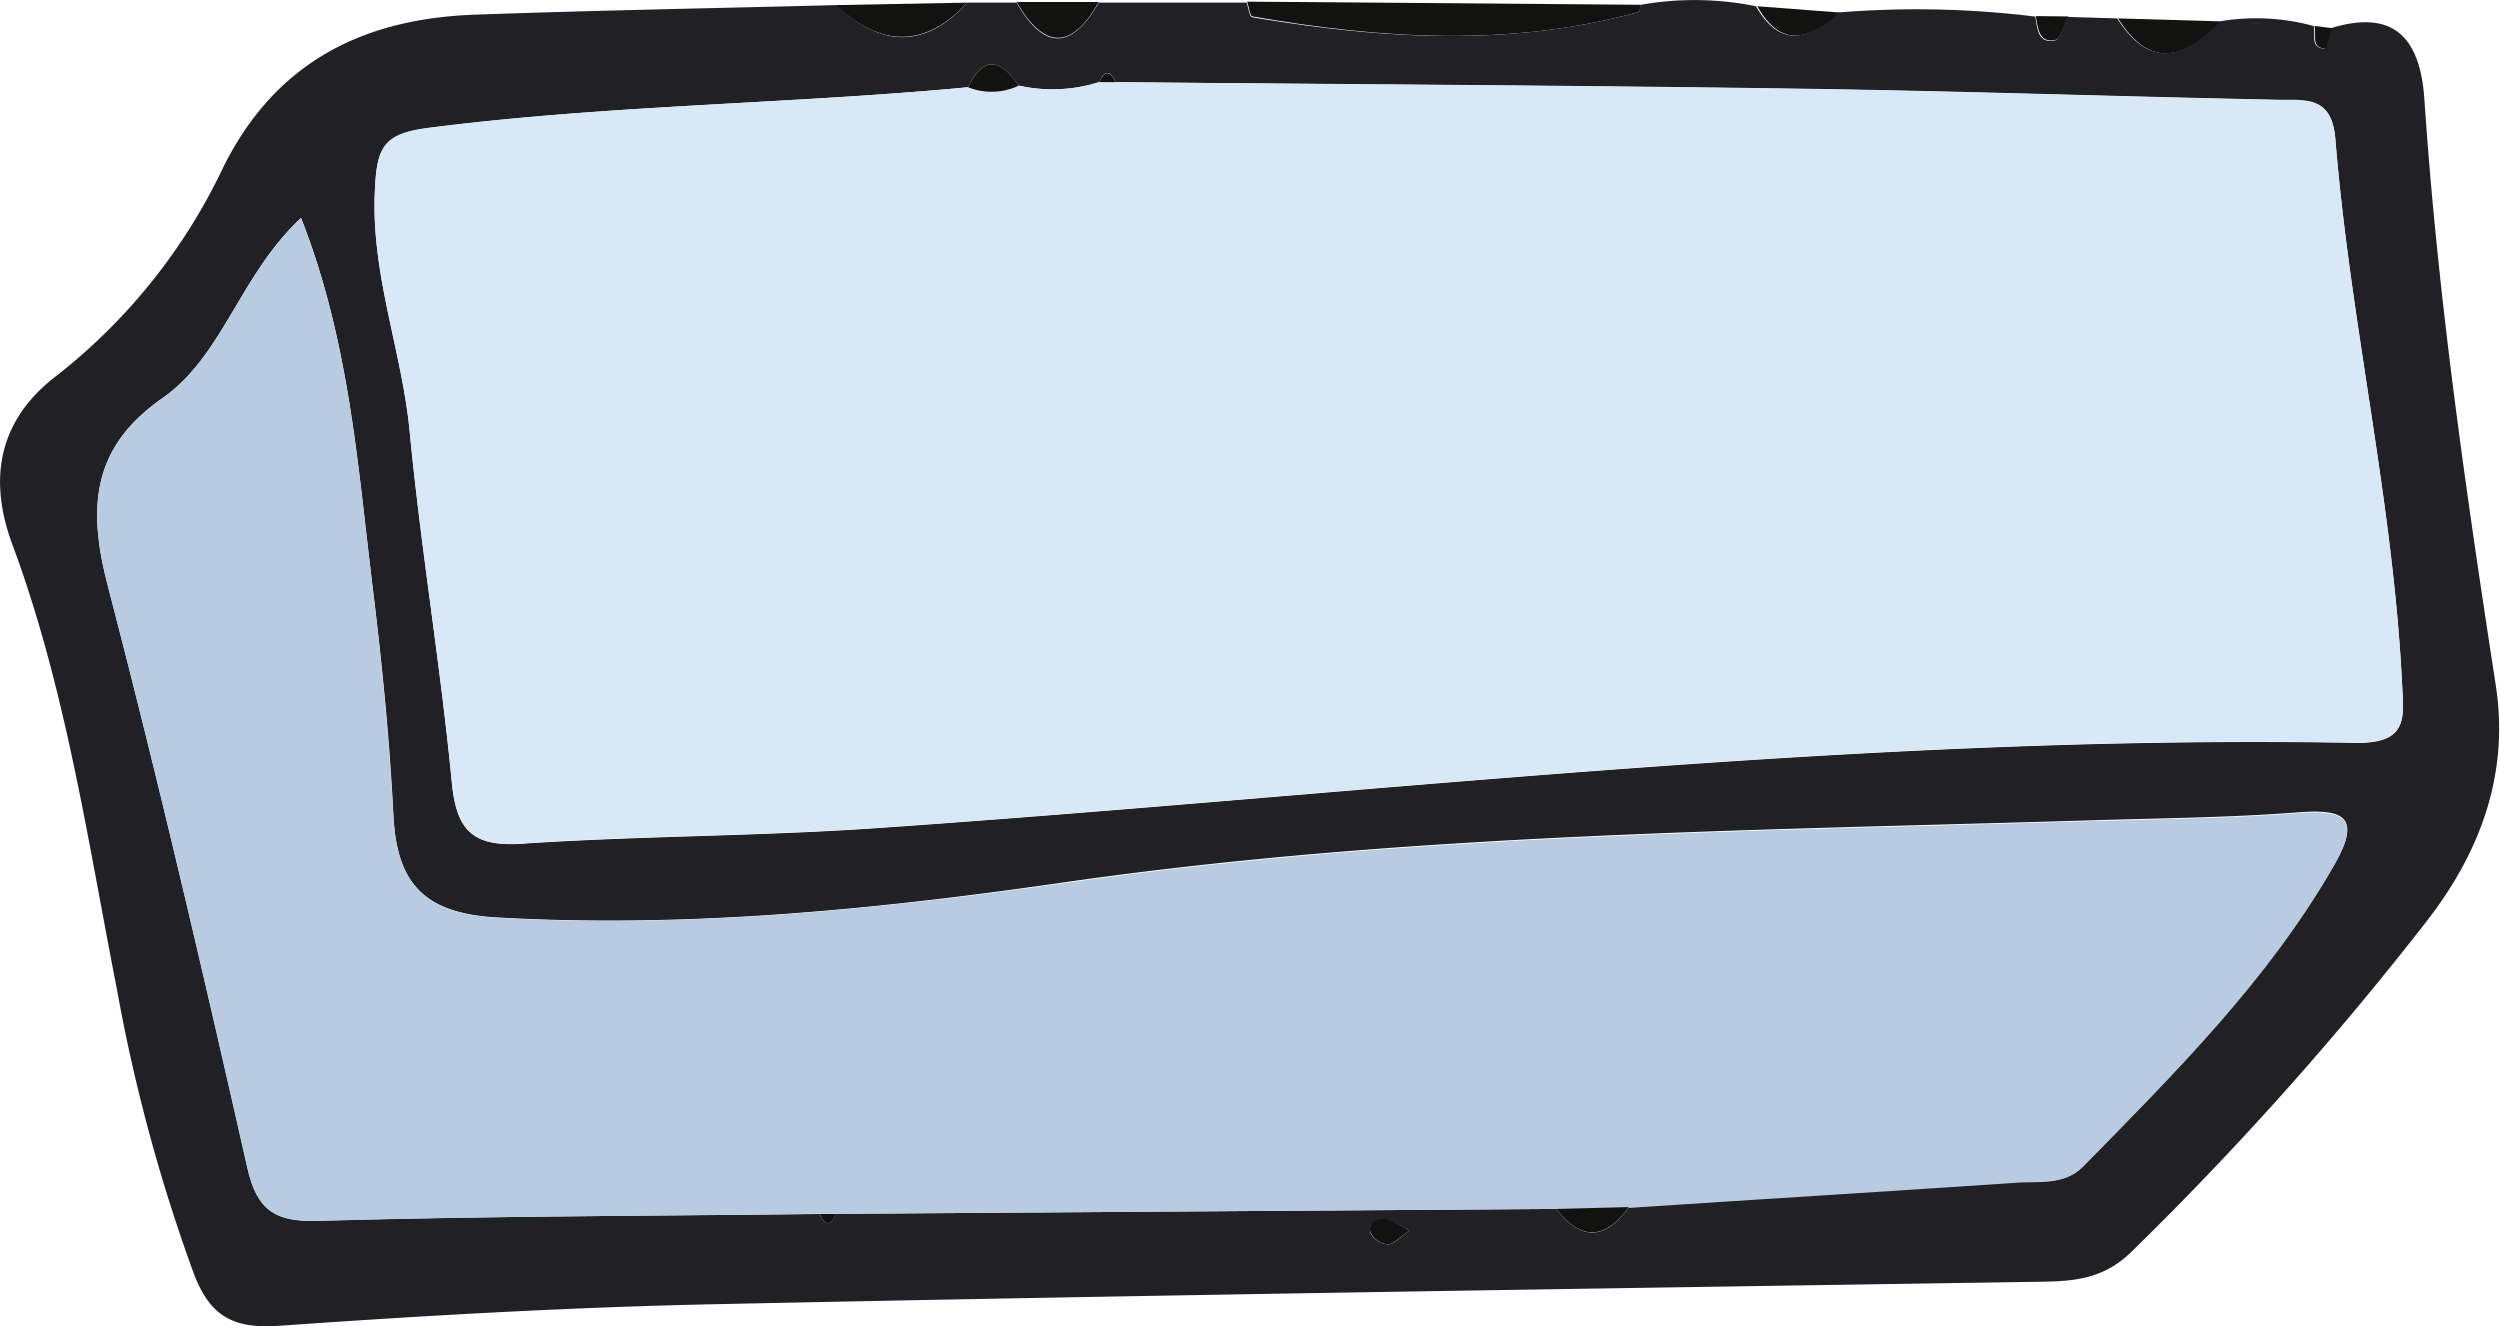 <svg xmlns="http://www.w3.org/2000/svg" viewBox="0 0 152.14 80.71"><defs><style>.cls-1{fill:#212125;}.cls-2{fill:#121211;}.cls-3{fill:#d9e8f6;}.cls-4{fill:#b8cbe1;}</style></defs><title>Layer 2</title><g id="Layer_2" data-name="Layer 2"><g id="Layer_2-2" data-name="Layer 2"><path class="cls-1" d="M58.87.16l3,0q2.49,4.35,5,0l9,0c.1.31.17.86.33.89C84.06,2.37,91.89,2.87,99.69.74c.09,0,.12-.3.17-.45a18.78,18.78,0,0,1,7,.09c1.49,2.58,3.21,2.06,5,.38a58.94,58.94,0,0,1,12,.25c.13.72.15,1.67,1.19,1.45.35-.07.54-.93.8-1.43l3,.09c2,3.15,4.09,2.42,6.23.18a13.27,13.27,0,0,1,5.71.28c.17.5-.25,1.32.66,1.38.11,0,.28-.81.41-1.25,3.93-1.2,5.43.72,5.68,4.35.81,12,2.52,23.8,4.34,35.63.83,5.37-.9,10.13-4.24,14.42a198.4,198.4,0,0,1-17.93,20.07c-1.63,1.6-3.36,1.79-5.42,1.82-26.79.41-53.58.8-80.37,1.36-9,.18-17.95.69-26.9,1.32-2.79.2-4.22-.54-5.22-3.16A104.13,104.13,0,0,1,7.12,60.23C5.33,51.1,4,41.87.74,33.1-.77,29,0,25.48,3.45,22.86A35.28,35.28,0,0,0,13.62,10.11c3.21-6.4,8.57-9,15.37-9.22C36.29.63,43.6.5,50.91.31,53.61,2.87,56.27,3,58.87.16Zm-8,73.71,43.85-.3c1.52,2,3,1.87,4.41-.12q11.7-.74,23.39-1.51c1.46-.1,3.08.24,4.27-1,5.59-5.7,11.24-11.35,15.28-18.35,1.67-2.91.53-3.37-2.27-3.15-4.15.32-8.31.35-12.47.48-20.79.63-41.59.79-62.25,3.73C53.54,55.32,42,56.5,30.24,55.83c-4.42-.25-6.1-2.06-6.3-6.25-.23-4.65-.7-9.29-1.27-13.92-.91-7.41-1.41-14.93-4.35-22.4-3.76,3.51-4.74,8.41-8.48,11-4.28,3-4.51,6.68-3.28,11.38,3.06,11.74,5.81,23.56,8.49,35.39.6,2.69,1.75,3.34,4.38,3.26C29.57,74,39.72,74,49.87,73.88,50.21,74.61,50.54,74.64,50.86,73.87ZM62,5.21c-1.08-1.56-2.12-1.92-3.09.1C48,6.34,37,6.38,26.11,7.79c-2.84.36-3.19,1.21-3.3,3.93-.22,5,1.65,9.66,2.12,14.53.68,7.12,1.87,14.19,2.56,21.3.28,2.9,1.18,4,4.25,3.8,7.13-.48,14.3-.45,21.44-.94,30-2.06,60-5.74,90.15-5.2,3.27.06,2.95-1.57,2.85-3.59-.55-11.15-3.16-22-4.06-33.15-.21-2.53-1.65-2.34-3.37-2.38-9.82-.2-19.63-.54-29.44-.68C95.51,5.21,81.7,5.14,67.9,5c-.36-.78-.7-.71-1,0A9.39,9.39,0,0,1,62,5.21ZM85.77,74.89a6.15,6.15,0,0,0-1.48-.67c-.53-.08-1.06.25-.89.82a1.34,1.34,0,0,0,1.06.69C84.81,75.74,85.17,75.3,85.77,74.89Z"/><path class="cls-2" d="M99.86.29c0,.15-.08.42-.17.45C91.89,2.87,84.06,2.37,76.23,1,76.07,1,76,.41,75.9.1Z"/><path class="cls-2" d="M58.87.16c-2.6,2.79-5.26,2.71-8,.15Z"/><path class="cls-2" d="M135.13,1.3c-2.14,2.24-4.24,3-6.23-.18Z"/><path class="cls-2" d="M66.87.12q-2.48,4.36-5,0Z"/><path class="cls-2" d="M111.94.76c-1.82,1.68-3.54,2.2-5-.38Z"/><path class="cls-2" d="M125.88,1c-.26.5-.45,1.36-.8,1.43-1,.22-1.06-.73-1.19-1.45Z"/><path class="cls-2" d="M141.91,1.71c-.13.44-.3,1.26-.41,1.25-.91-.06-.49-.88-.66-1.38Z"/><path class="cls-3" d="M67.9,5c13.8.12,27.61.19,41.41.39,9.81.14,19.62.48,29.44.68,1.72,0,3.16-.15,3.37,2.38.9,11.1,3.51,22,4.06,33.15.1,2,.42,3.65-2.85,3.59-30.18-.54-60.12,3.14-90.15,5.2-7.14.49-14.31.46-21.44.94-3.07.21-4-.9-4.25-3.8-.69-7.11-1.88-14.18-2.56-21.3-.47-4.87-2.34-9.48-2.12-14.53.11-2.72.46-3.57,3.3-3.93C37,6.38,48,6.34,58.92,5.31A3.86,3.86,0,0,0,62,5.21,9.39,9.39,0,0,0,66.86,5Z"/><path class="cls-4" d="M94.71,73.57l-43.85.3h-1c-10.15.12-20.3.14-30.44.43-2.63.08-3.78-.57-4.38-3.26C12.37,59.22,9.62,47.4,6.56,35.66c-1.23-4.7-1-8.39,3.28-11.38,3.74-2.61,4.72-7.51,8.48-11,2.94,7.47,3.44,15,4.35,22.4.57,4.63,1,9.27,1.27,13.92.2,4.19,1.88,6,6.3,6.25,11.72.67,23.3-.51,34.83-2.15,20.66-2.94,41.46-3.1,62.25-3.73,4.16-.13,8.32-.16,12.47-.48,2.8-.22,3.94.24,2.27,3.15-4,7-9.69,12.65-15.28,18.35-1.19,1.21-2.81.87-4.27,1-7.79.53-15.59,1-23.39,1.52Z"/><path class="cls-2" d="M62,5.21a3.86,3.86,0,0,1-3.09.1C59.89,3.29,60.93,3.65,62,5.21Z"/><path class="cls-2" d="M85.77,74.89c-.6.41-1,.85-1.31.84A1.34,1.34,0,0,1,83.4,75c-.17-.57.36-.9.89-.82A6.15,6.15,0,0,1,85.77,74.89Z"/><path class="cls-2" d="M94.71,73.57l4.41-.11C97.7,75.44,96.23,75.54,94.71,73.57Z"/><path class="cls-2" d="M67.9,5l-1,0C67.2,4.31,67.54,4.24,67.9,5Z"/><path class="cls-2" d="M49.87,73.88h1C50.54,74.64,50.21,74.61,49.87,73.88Z"/></g></g></svg>